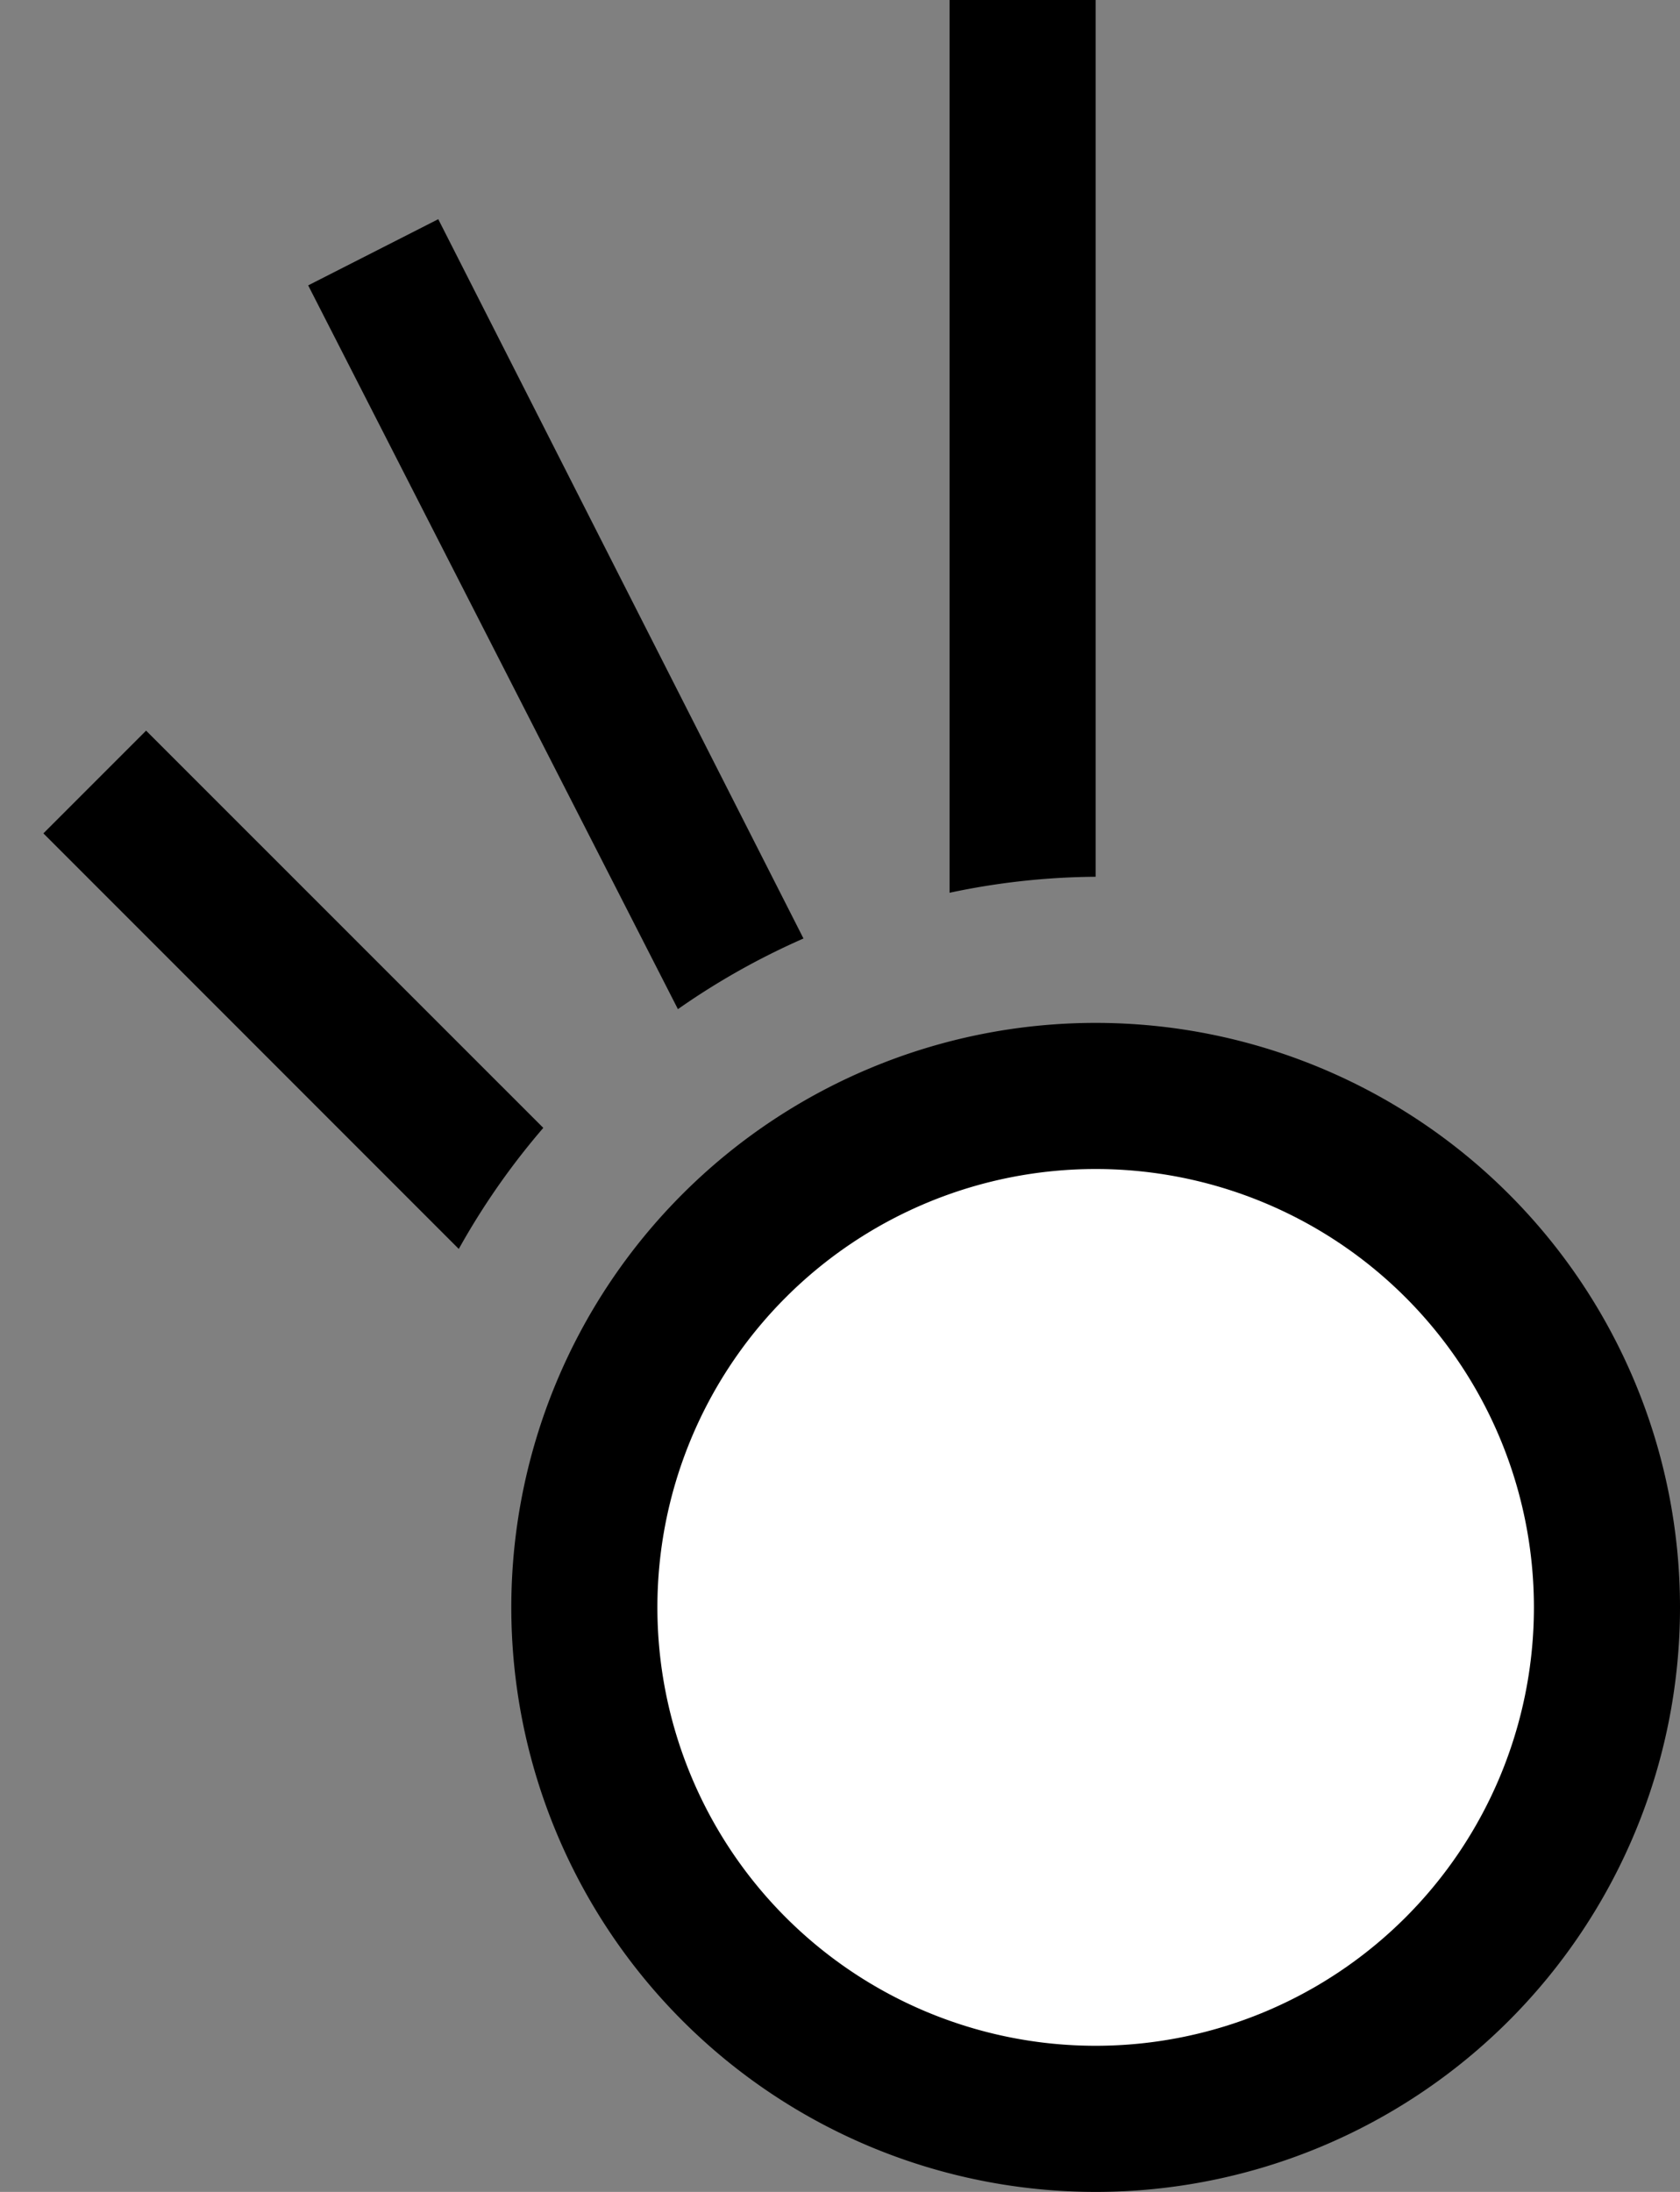 <svg xmlns="http://www.w3.org/2000/svg" width="23" height="30" version="1.0"><rect width="100%" height="100%" fill="#808080" stroke="none"/><path d="M15 14a8 8 0 1 0 0 16 8 8 0 0 0 0-16z"/><path d="M15 16a6 6 0 1 0 0 12 6 6 0 0 0 0-12z" fill="#fff"/><path d="M13 0v12.219A9.895 9.895 0 0 1 15 12V0h-2zM6 3l-1.781.906 5.062 9.906A9.937 9.937 0 0 1 11 12.845L6 3zM2 10L.594 11.406l5.687 5.688a9.946 9.946 0 0 1 1.157-1.657L2 10z"/></svg>